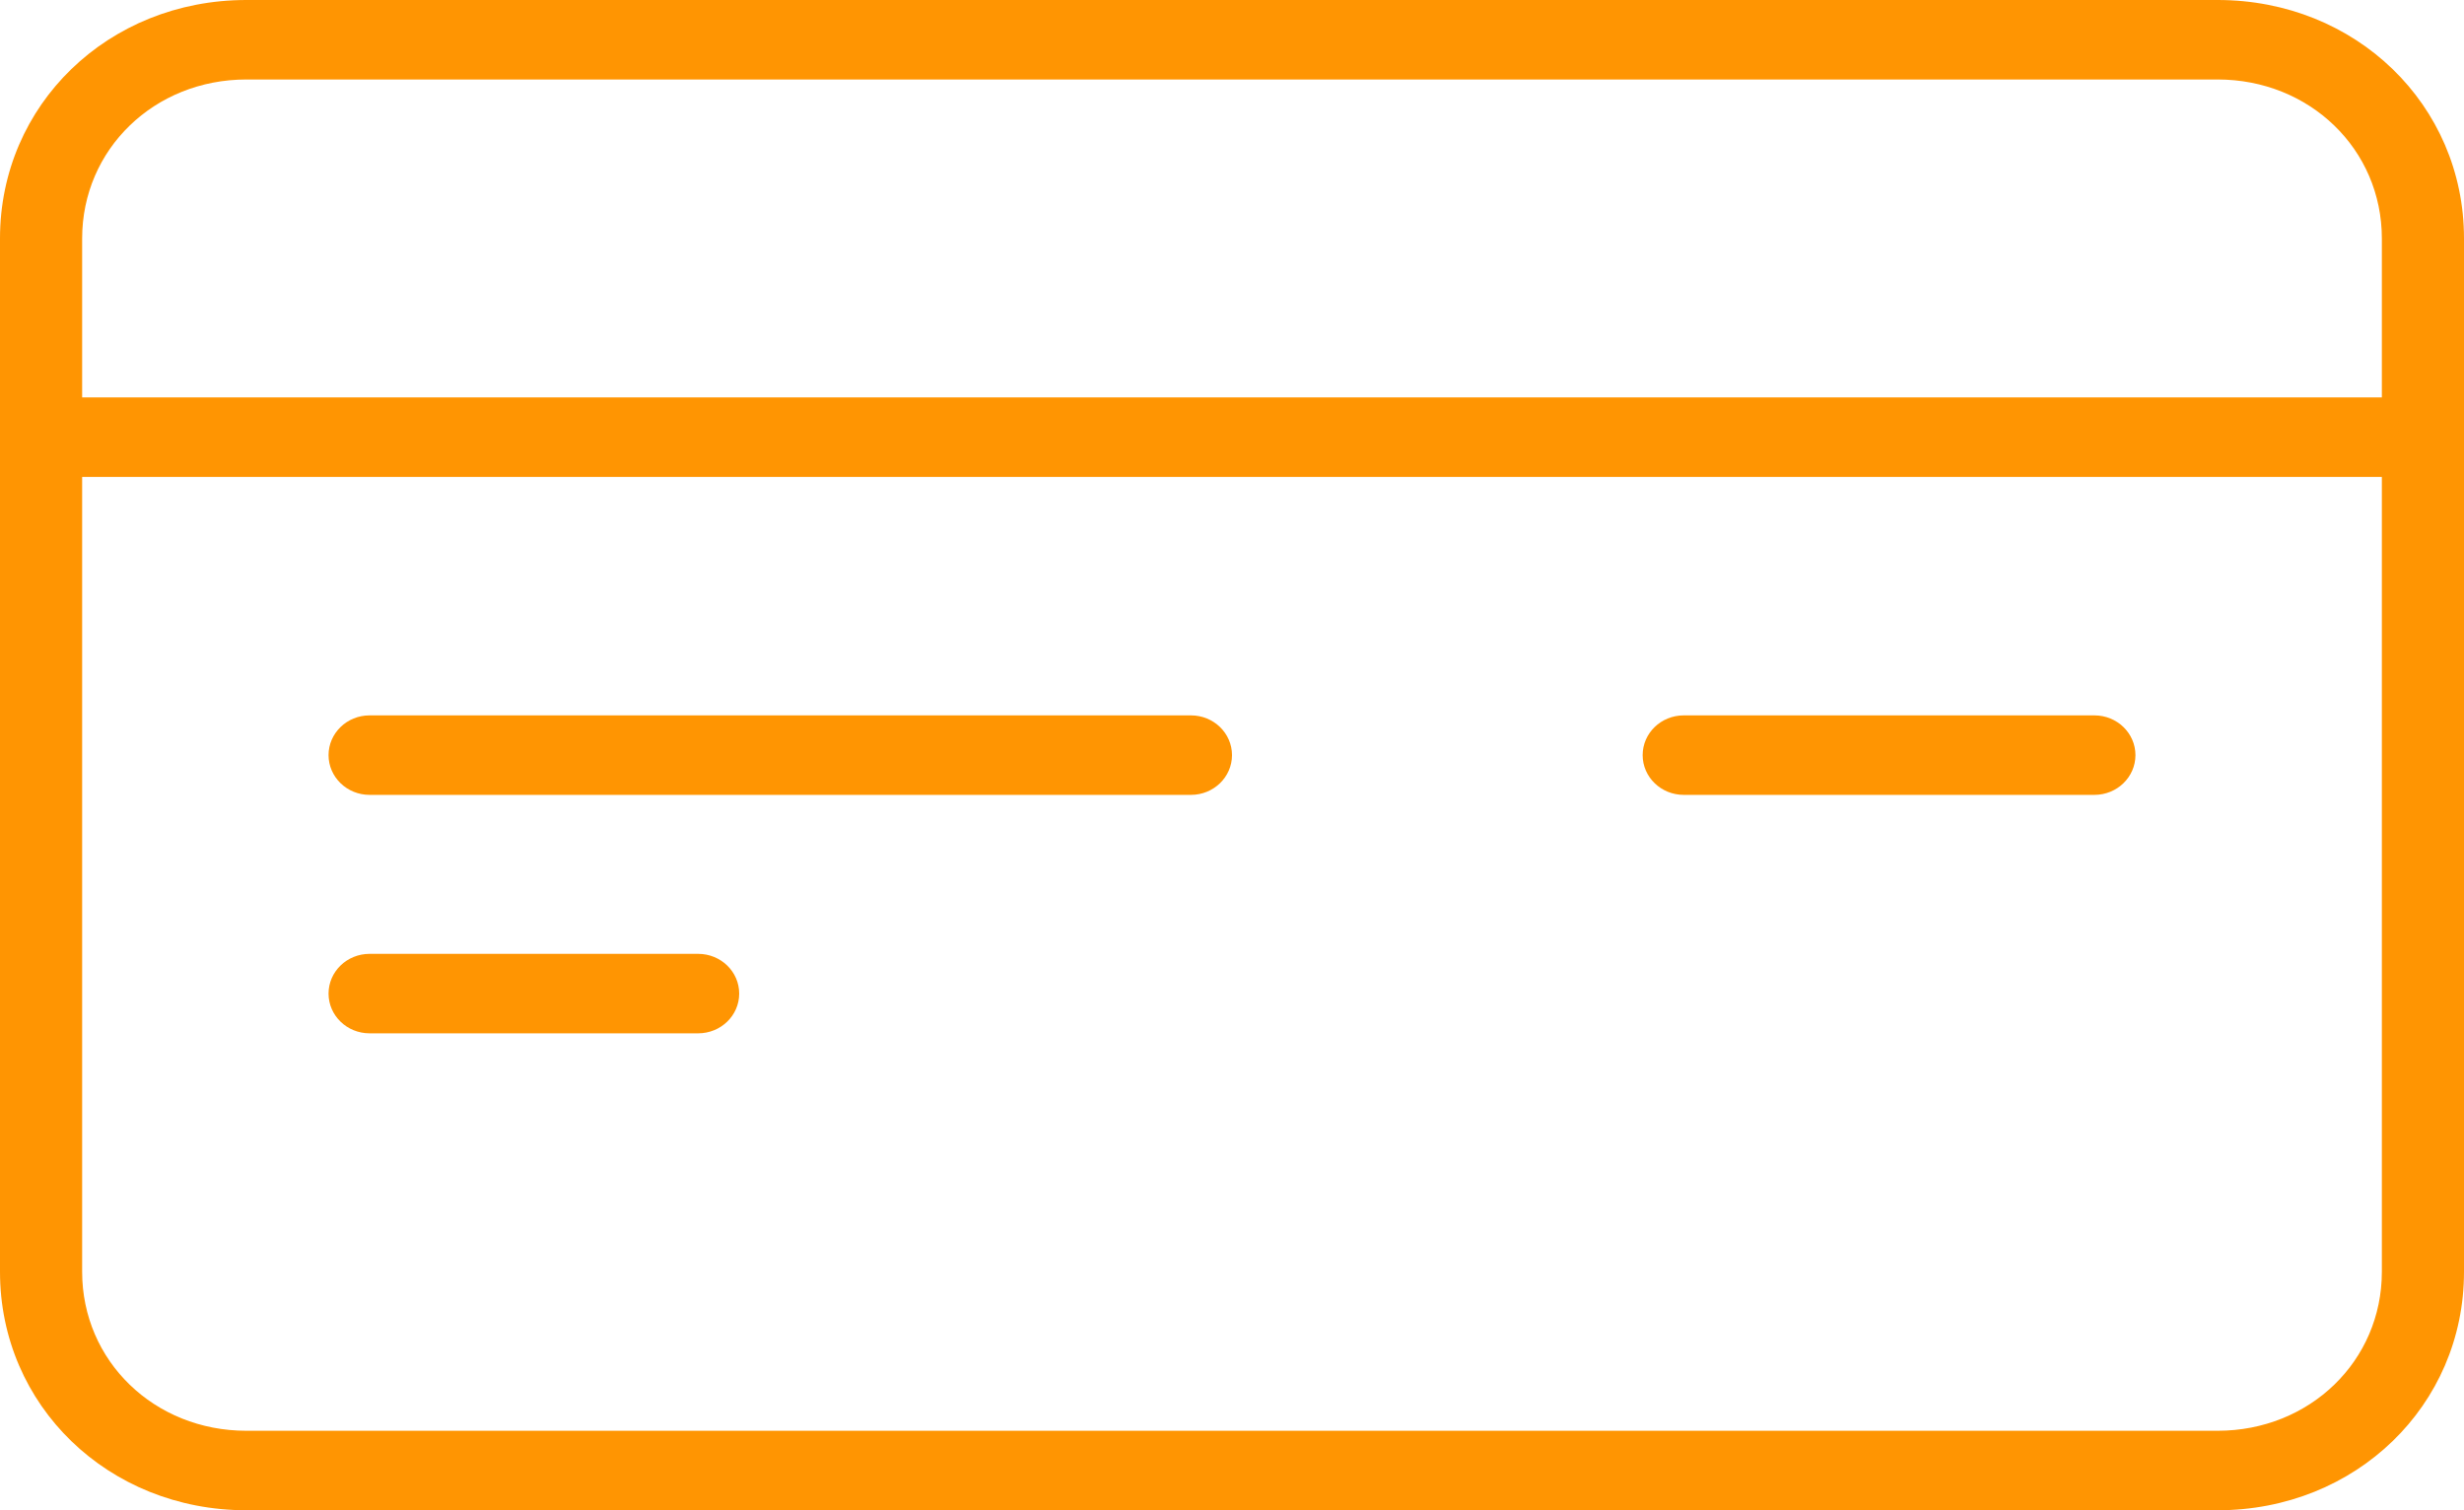 <?xml version="1.0" encoding="UTF-8"?>
<svg width="62px" height="38px" viewBox="0 0 62 38" version="1.1" xmlns="http://www.w3.org/2000/svg" xmlns:xlink="http://www.w3.org/1999/xlink">
    <!-- Generator: Sketch 49.3 (51167) - http://www.bohemiancoding.com/sketch -->
    <title>Page 1</title>
    <desc>Created with Sketch.</desc>
    <defs></defs>
    <g id="desktop" stroke="none" stroke-width="1" fill="none" fill-rule="evenodd">
        <g id="dashboard-pro" transform="translate(-272, -674)" fill="#FF9502">
            <g id="Page-1" transform="translate(272, 674)">
                <path d="M6.2,2 C3.882,2 2.067,3.757 2.067,6 L2.067,32 C2.067,34.243 3.882,36 6.2,36 L55.8,36 C58.118,36 59.933,34.243 59.933,32 L59.933,6 C59.933,3.757 58.118,2 55.8,2 L6.2,2 Z M55.8,38 L6.2,38 C2.723,38 0,35.364 0,32 L0,6 C0,2.636 2.723,0 6.2,0 L55.8,0 C59.276,0 62,2.636 62,6 L62,32 C62,35.364 59.276,38 55.8,38 Z" id="Fill-1"></path>
                <path d="M60.967,12 L1.033,12 C0.462,12 0,11.552 0,11 C0,10.448 0.462,10 1.033,10 L60.967,10 C61.538,10 62,10.448 62,11 C62,11.552 61.538,12 60.967,12" id="Fill-3"></path>
                <path d="M52.7,20 L42.367,20 C41.795,20 41.333,19.552 41.333,19 C41.333,18.448 41.795,18 42.367,18 L52.7,18 C53.271,18 53.733,18.448 53.733,19 C53.733,19.552 53.271,20 52.7,20" id="Fill-5"></path>
                <path d="M29.967,20 L9.3,20 C8.729,20 8.267,19.552 8.267,19 C8.267,18.448 8.729,18 9.3,18 L29.967,18 C30.538,18 31,18.448 31,19 C31,19.552 30.538,20 29.967,20" id="Fill-7"></path>
                <path d="M17.567,26 L9.3,26 C8.729,26 8.267,25.552 8.267,25 C8.267,24.448 8.729,24 9.3,24 L17.567,24 C18.138,24 18.6,24.448 18.6,25 C18.6,25.552 18.138,26 17.567,26" id="Fill-9"></path>
            </g>
        </g>
    </g>
</svg>